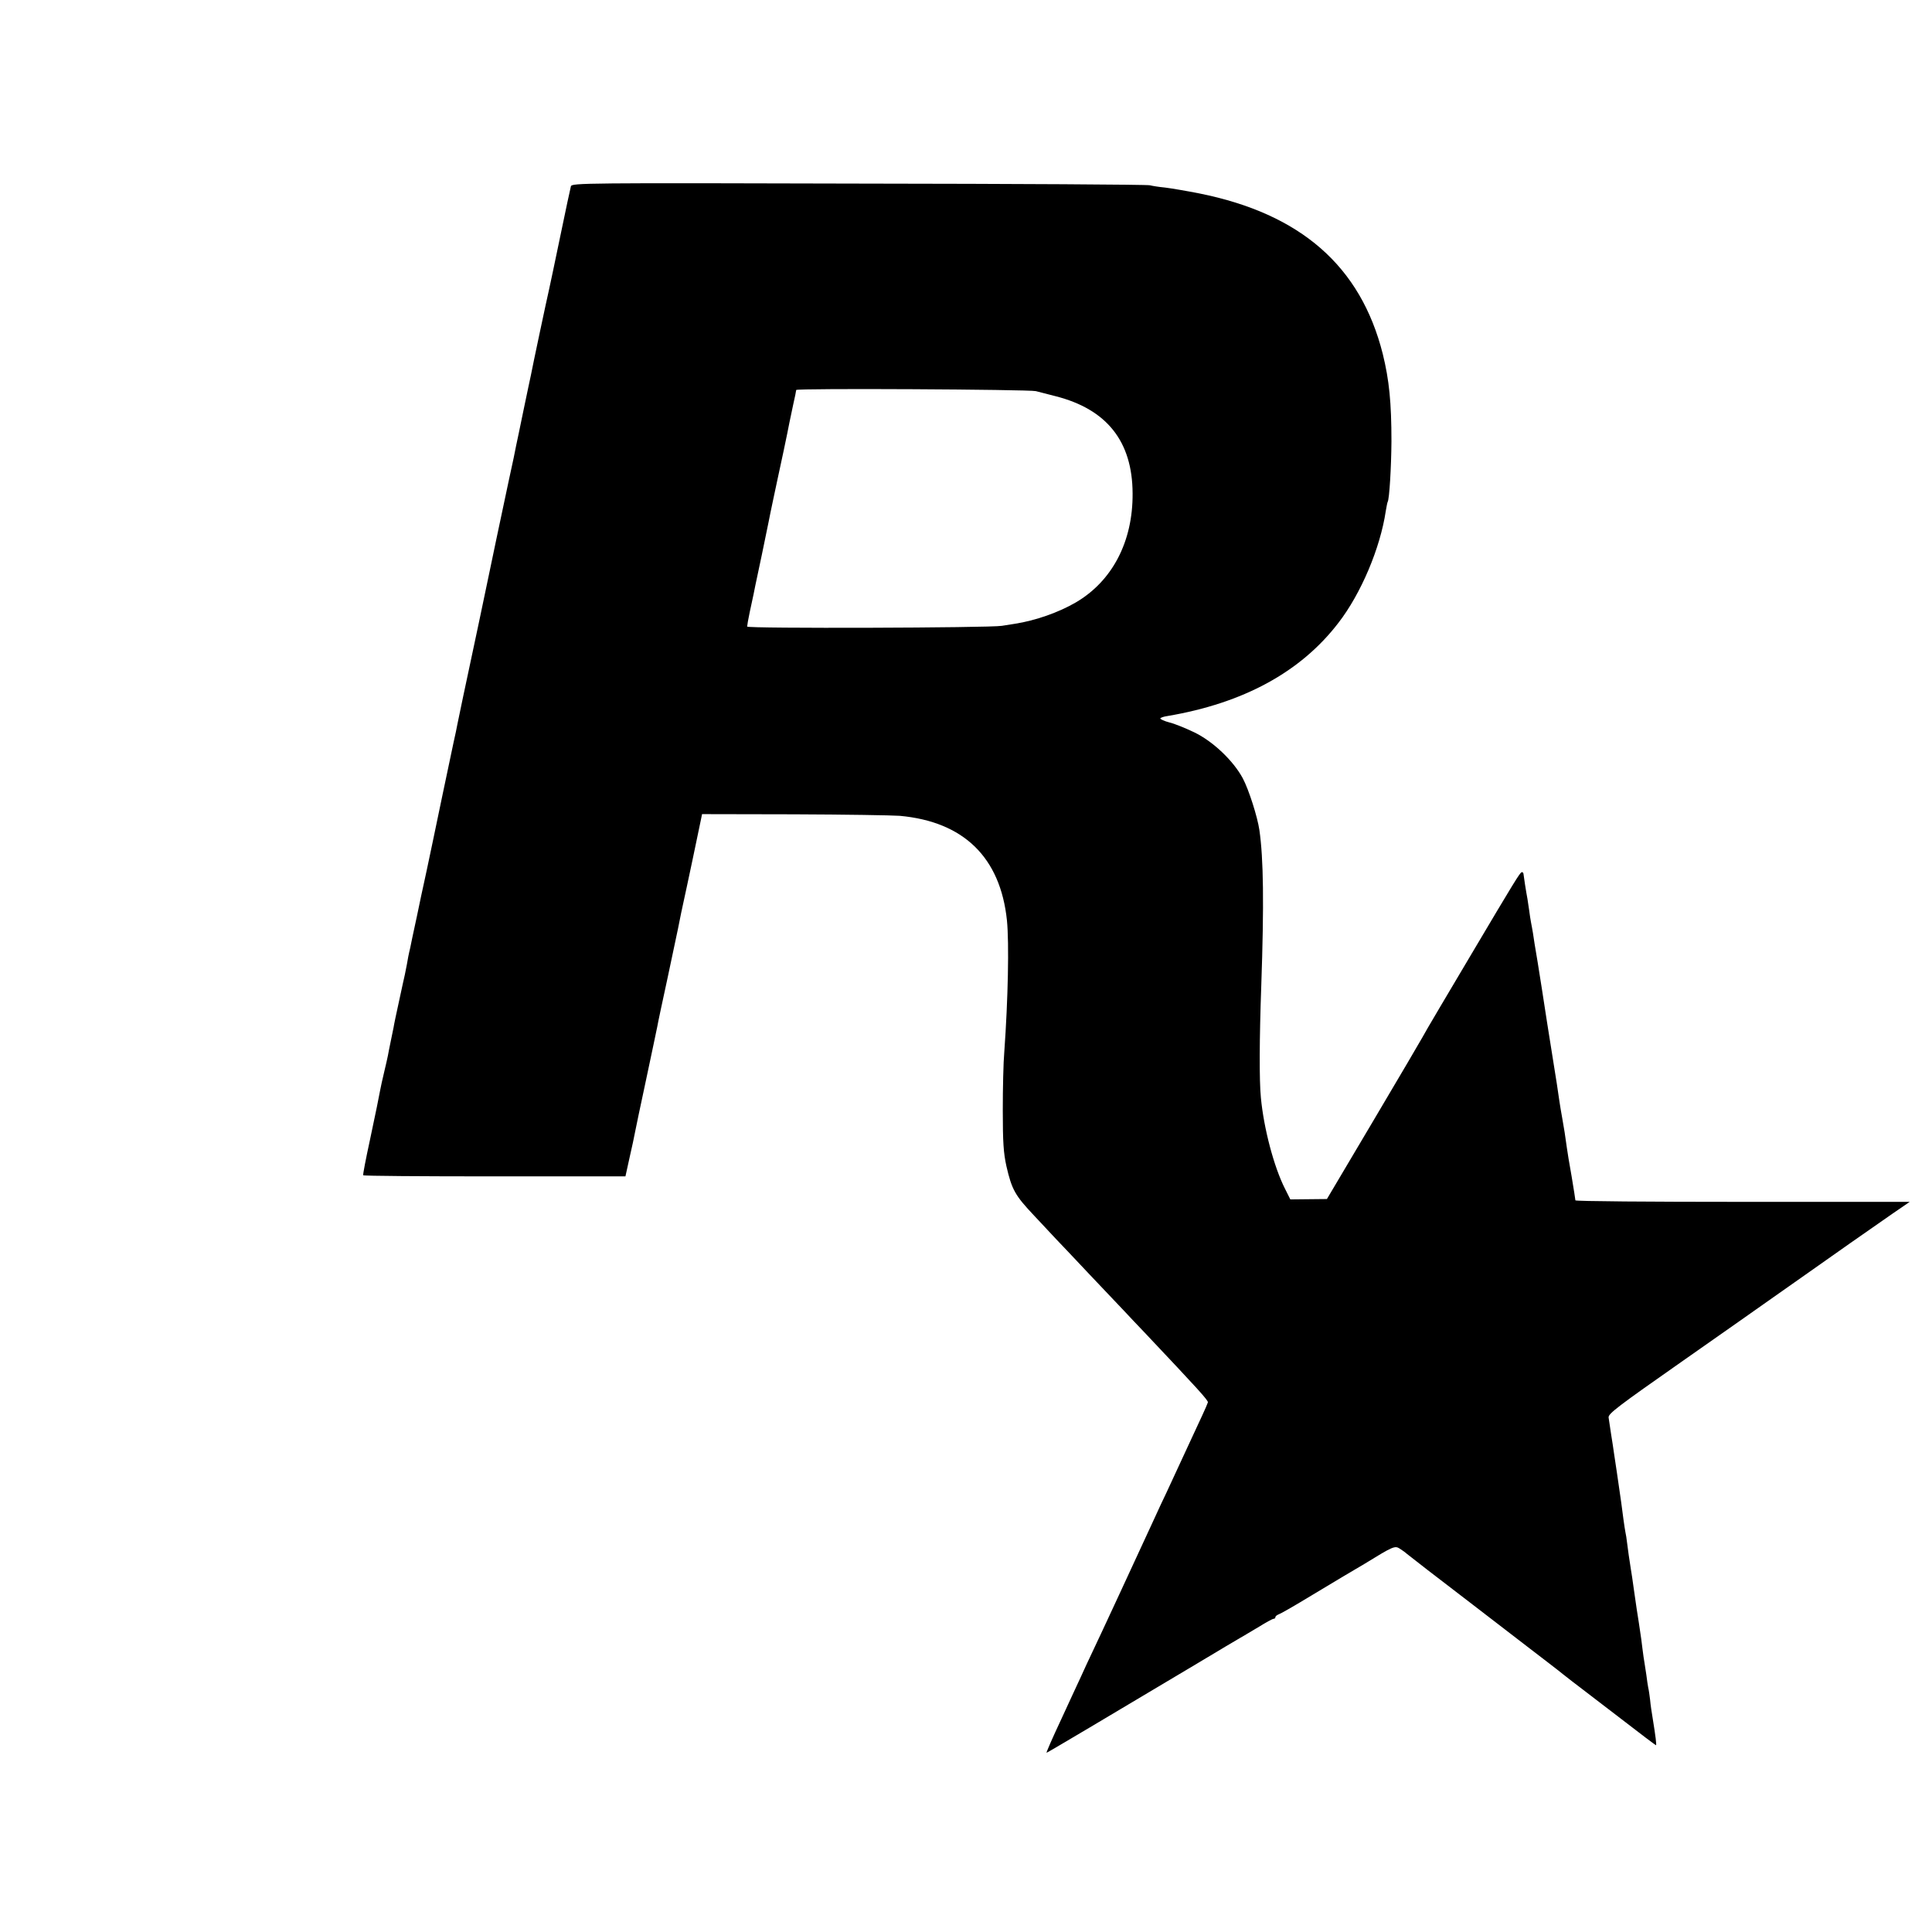 <?xml version="1.0" standalone="no"?>
<!DOCTYPE svg PUBLIC "-//W3C//DTD SVG 20010904//EN"
 "http://www.w3.org/TR/2001/REC-SVG-20010904/DTD/svg10.dtd">
<svg version="1.0" xmlns="http://www.w3.org/2000/svg"
 width="1024pt" height="1024pt" viewBox="0 0 1024 1024"
 preserveAspectRatio="xMidYMid meet">
<g transform="translate(0,1024) scale(0.1,-0.1)"
fill="#000000" stroke="none">
<path d="M3026 9253 c-3 -10 -28 -128 -56 -263 -28 -135 -55 -263 -60 -285
-10 -42 -89 -414 -96 -453 -3 -12 -20 -95 -39 -185 -18 -89 -36 -173 -39 -187
-2 -14 -20 -99 -40 -190 -44 -208 -95 -447 -100 -474 -8 -39 -107 -511 -111
-526 -5 -21 -55 -260 -61 -290 -4 -21 -9 -47 -20 -95 -3 -13 -53 -253 -59
-280 -15 -73 -90 -432 -100 -475 -2 -8 -18 -82 -35 -165 -18 -82 -34 -159 -36
-170 -3 -11 -7 -31 -10 -45 -4 -24 -9 -51 -18 -95 -3 -11 -16 -73 -30 -137
-14 -64 -28 -129 -30 -144 -3 -15 -10 -50 -16 -78 -6 -28 -12 -60 -14 -71 -2
-11 -11 -50 -20 -88 -9 -37 -18 -79 -21 -95 -12 -63 -17 -88 -54 -263 -22
-101 -38 -185 -36 -188 2 -4 315 -6 697 -6 l693 0 22 100 c13 55 25 114 28
130 3 17 30 145 60 285 30 140 56 266 59 280 2 14 27 131 55 260 27 129 52
246 55 260 8 42 25 124 30 145 3 11 23 108 46 215 22 107 43 206 46 220 l5 25
489 -1 c268 -1 520 -5 559 -8 339 -31 533 -220 568 -554 12 -120 6 -417 -14
-697 -5 -55 -8 -194 -8 -310 0 -171 4 -226 19 -295 29 -126 46 -156 148 -264
51 -55 104 -111 118 -126 14 -14 93 -98 175 -185 83 -87 166 -175 185 -195 19
-21 67 -71 105 -111 288 -305 340 -362 337 -372 -2 -7 -15 -37 -29 -67 -14
-30 -40 -86 -58 -125 -36 -78 -80 -172 -132 -285 -20 -41 -48 -102 -63 -135
-105 -228 -289 -625 -325 -700 -23 -49 -53 -112 -65 -140 -13 -27 -60 -130
-105 -227 -46 -98 -81 -178 -78 -178 4 0 332 195 798 473 110 66 214 128 230
137 17 9 60 36 98 58 37 23 72 42 77 42 6 0 10 4 10 9 0 5 8 11 18 15 9 3 69
37 132 75 63 38 158 95 210 126 52 31 102 60 110 65 153 94 163 99 189 82 14
-9 31 -21 37 -27 7 -5 56 -44 109 -85 54 -41 162 -124 241 -185 78 -60 207
-159 286 -220 78 -60 166 -127 194 -150 28 -22 65 -51 84 -65 18 -14 116 -89
218 -167 102 -79 187 -143 189 -143 4 0 -2 48 -17 140 -5 30 -12 75 -14 100
-3 25 -7 54 -10 65 -2 11 -7 42 -10 68 -4 27 -9 56 -10 65 -2 10 -7 44 -11 77
-4 32 -8 66 -10 75 -1 8 -5 36 -9 61 -4 25 -9 57 -11 70 -2 13 -9 60 -15 104
-6 44 -13 92 -16 108 -11 70 -13 85 -19 132 -3 28 -8 57 -10 65 -2 8 -6 38
-10 65 -6 48 -15 116 -35 250 -5 33 -12 78 -15 100 -3 22 -10 69 -16 105 -5
36 -11 75 -13 87 -3 20 52 61 386 295 214 150 435 305 491 345 56 39 138 97
182 128 44 31 143 101 220 155 77 54 180 126 228 159 l89 61 -886 0 c-487 0
-886 3 -886 8 0 4 -9 61 -20 127 -12 66 -23 134 -25 150 -8 60 -16 111 -25
160 -5 28 -12 68 -15 90 -5 38 -21 141 -30 195 -2 14 -18 113 -35 220 -16 107
-39 251 -50 320 -12 69 -23 139 -25 155 -3 17 -7 41 -10 55 -3 14 -7 43 -10
65 -3 22 -7 49 -9 60 -8 42 -20 121 -21 132 0 7 -5 12 -10 10 -9 -2 -41 -54
-265 -432 -42 -71 -117 -197 -166 -280 -49 -82 -92 -157 -96 -165 -4 -8 -119
-204 -256 -435 l-249 -420 -97 -1 -97 -1 -28 56 c-59 116 -113 322 -128 483
-9 92 -8 311 2 593 15 434 12 674 -10 826 -10 69 -56 214 -88 274 -50 93 -158
196 -258 244 -46 22 -105 46 -131 52 -27 7 -48 17 -48 21 0 4 17 10 38 13 402
68 706 233 906 494 120 155 222 397 251 593 4 23 8 45 10 48 9 15 19 183 20
320 0 207 -12 326 -46 464 -117 465 -434 743 -973 851 -66 13 -148 27 -181 31
-33 3 -69 9 -80 12 -11 4 -705 8 -1542 9 -1453 4 -1522 3 -1527 -14z m2464
-1086 c14 -4 61 -16 105 -27 271 -69 407 -239 408 -515 2 -256 -108 -465 -301
-578 -91 -53 -213 -96 -322 -113 -19 -3 -51 -8 -70 -11 -64 -11 -1350 -15
-1350 -4 0 5 6 41 14 78 8 38 17 80 20 93 3 14 7 34 9 45 6 25 66 313 71 340
8 43 38 182 46 220 10 44 57 265 64 305 3 14 12 57 20 95 9 39 16 74 16 78 0
10 1232 3 1270 -6z"/>
</g>
</svg>
